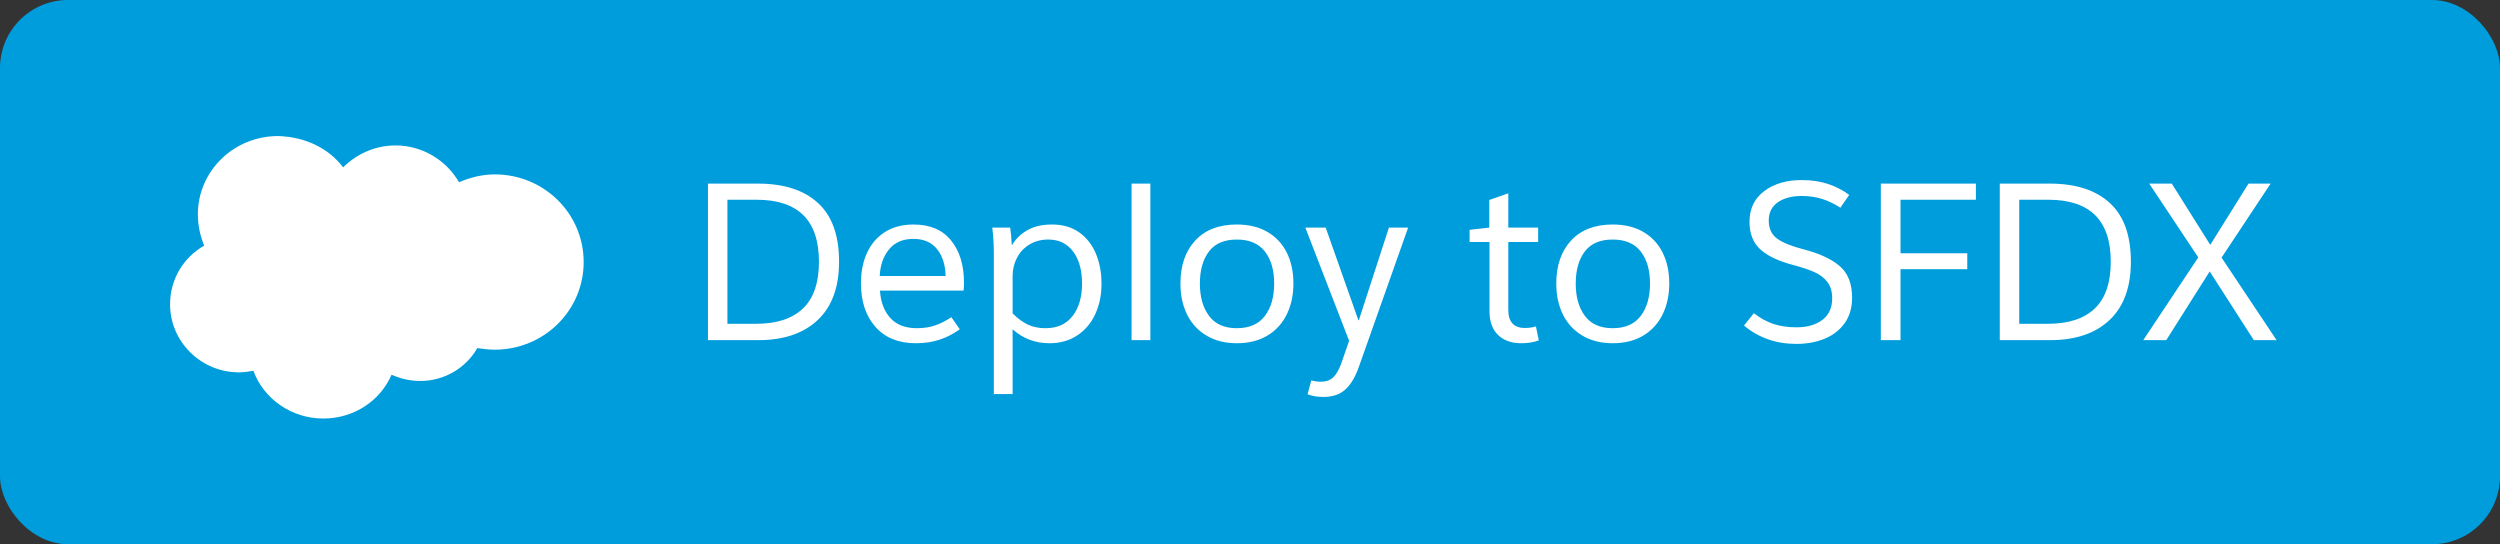 <svg xmlns="http://www.w3.org/2000/svg" xmlns:xlink="http://www.w3.org/1999/xlink" width="147" height="32" version="1.1" viewBox="0 0 147 32"><rect x="0" y="0" width="147" height="32" fill="#333333" stroke="none"/><title>Group 3 Copy</title><desc>Created with Sketch.</desc><g id="Page-1" fill="none" fill-rule="evenodd" stroke="none" stroke-width="1"><g id="Group-3-Copy"><rect id="brand-blue" width="147" height="32" x="0" y="0" fill="#009DDC" rx="4"/><path id="Deploy-to-SFDX" fill="#FFF" d="M49.337,15.385 C49.337,16.884 48.919,18.028 48.083,18.817 C47.246,19.606 46.083,20 44.592,20 L41.628,20 L41.628,10.796 L44.566,10.796 C46.092,10.796 47.268,11.175 48.096,11.934 C48.924,12.692 49.337,13.842 49.337,15.385 Z M42.772,11.745 L42.772,19.038 L44.475,19.038 C45.671,19.038 46.583,18.739 47.212,18.141 C47.84,17.543 48.154,16.624 48.154,15.385 C48.154,12.958 46.932,11.745 44.488,11.745 L42.772,11.745 Z M56.656,17.088 L51.742,17.088 C51.786,17.764 51.989,18.301 52.353,18.7 C52.717,19.099 53.237,19.298 53.913,19.298 C54.312,19.298 54.669,19.244 54.986,19.136 C55.302,19.027 55.621,18.865 55.941,18.648 L56.435,19.363 C56.063,19.632 55.666,19.835 55.246,19.974 C54.825,20.113 54.36,20.182 53.848,20.182 C52.834,20.182 52.044,19.861 51.476,19.22 C50.908,18.579 50.624,17.725 50.624,16.659 C50.624,15.974 50.746,15.372 50.988,14.852 C51.231,14.332 51.584,13.927 52.048,13.636 C52.512,13.346 53.068,13.201 53.718,13.201 C54.68,13.201 55.415,13.513 55.922,14.137 C56.429,14.761 56.682,15.589 56.682,16.62 C56.682,16.828 56.674,16.984 56.656,17.088 Z M55.603,16.23 C55.586,15.571 55.417,15.043 55.096,14.644 C54.776,14.245 54.312,14.046 53.705,14.046 C53.09,14.046 52.613,14.252 52.275,14.664 C51.937,15.075 51.755,15.597 51.729,16.23 L55.603,16.23 Z M64.768,16.685 C64.768,17.344 64.647,17.937 64.404,18.466 C64.162,18.995 63.809,19.413 63.345,19.721 C62.881,20.028 62.337,20.182 61.713,20.182 C60.873,20.182 60.149,19.909 59.542,19.363 L59.542,23.172 L58.437,23.172 L58.437,14.865 C58.437,14.38 58.407,13.886 58.346,13.383 L59.399,13.383 C59.443,13.669 59.473,14.007 59.49,14.397 L59.516,14.397 C59.733,14.033 60.036,13.743 60.426,13.526 C60.816,13.309 61.293,13.201 61.856,13.201 C62.489,13.201 63.022,13.355 63.455,13.662 C63.889,13.97 64.216,14.386 64.437,14.911 C64.658,15.435 64.768,16.026 64.768,16.685 Z M63.624,16.685 C63.624,15.888 63.449,15.255 63.098,14.787 C62.747,14.319 62.259,14.085 61.635,14.085 C61.228,14.085 60.864,14.18 60.543,14.371 C60.223,14.562 59.976,14.822 59.802,15.151 C59.629,15.48 59.542,15.84 59.542,16.23 L59.542,18.427 C59.846,18.73 60.147,18.951 60.446,19.09 C60.745,19.229 61.089,19.298 61.479,19.298 C62.173,19.298 62.703,19.058 63.072,18.576 C63.44,18.095 63.624,17.465 63.624,16.685 Z M67.641,10.796 L67.641,20 L66.536,20 L66.536,10.796 L67.641,10.796 Z M76.052,16.672 C76.052,17.357 75.92,17.965 75.656,18.498 C75.391,19.032 75.01,19.445 74.512,19.74 C74.013,20.035 73.418,20.182 72.724,20.182 C72.04,20.182 71.446,20.033 70.943,19.733 C70.441,19.434 70.059,19.021 69.799,18.492 C69.539,17.963 69.409,17.357 69.409,16.672 C69.409,15.615 69.7,14.772 70.28,14.143 C70.861,13.515 71.676,13.201 72.724,13.201 C73.426,13.201 74.026,13.346 74.525,13.636 C75.023,13.927 75.402,14.332 75.662,14.852 C75.922,15.372 76.052,15.979 76.052,16.672 Z M70.553,16.672 C70.553,17.461 70.733,18.095 71.093,18.576 C71.453,19.058 71.996,19.298 72.724,19.298 C73.461,19.298 74.011,19.058 74.375,18.576 C74.739,18.095 74.921,17.461 74.921,16.672 C74.921,15.883 74.739,15.255 74.375,14.787 C74.011,14.319 73.461,14.085 72.724,14.085 C71.988,14.085 71.442,14.319 71.086,14.787 C70.731,15.255 70.553,15.883 70.553,16.672 Z M79.887,21.612 C79.671,22.21 79.402,22.648 79.081,22.925 C78.761,23.202 78.336,23.341 77.807,23.341 C77.469,23.341 77.162,23.289 76.884,23.185 L77.105,22.366 C77.296,22.418 77.482,22.444 77.664,22.444 C77.985,22.444 78.234,22.353 78.412,22.171 C78.59,21.989 78.743,21.716 78.873,21.352 L79.328,20.039 L76.754,13.383 L77.95,13.383 L79.874,18.83 L79.9,18.83 L81.668,13.383 L82.799,13.383 L79.887,21.612 Z M88.688,13.383 L90.443,13.383 L90.443,14.228 L88.688,14.228 L88.688,18.219 C88.688,18.93 89.013,19.285 89.663,19.285 C89.897,19.285 90.114,19.255 90.313,19.194 L90.482,20.013 C90.188,20.126 89.845,20.182 89.455,20.182 C88.875,20.182 88.418,20.02 88.084,19.695 C87.75,19.369 87.583,18.908 87.583,18.31 L87.583,14.228 L86.413,14.228 L86.413,13.513 L87.57,13.383 L87.57,11.758 L88.688,11.368 L88.688,13.383 Z M98.152,16.672 C98.152,17.357 98.02,17.965 97.756,18.498 C97.491,19.032 97.11,19.445 96.612,19.74 C96.113,20.035 95.518,20.182 94.824,20.182 C94.14,20.182 93.546,20.033 93.043,19.733 C92.541,19.434 92.159,19.021 91.899,18.492 C91.639,17.963 91.509,17.357 91.509,16.672 C91.509,15.615 91.8,14.772 92.38,14.143 C92.961,13.515 93.776,13.201 94.824,13.201 C95.526,13.201 96.126,13.346 96.625,13.636 C97.123,13.927 97.502,14.332 97.762,14.852 C98.022,15.372 98.152,15.979 98.152,16.672 Z M92.653,16.672 C92.653,17.461 92.833,18.095 93.193,18.576 C93.553,19.058 94.096,19.298 94.824,19.298 C95.561,19.298 96.111,19.058 96.475,18.576 C96.839,18.095 97.021,17.461 97.021,16.672 C97.021,15.883 96.839,15.255 96.475,14.787 C96.111,14.319 95.561,14.085 94.824,14.085 C94.088,14.085 93.542,14.319 93.186,14.787 C92.831,15.255 92.653,15.883 92.653,16.672 Z M102.546,19.142 L103.131,18.414 C103.504,18.709 103.89,18.921 104.288,19.051 C104.687,19.181 105.138,19.246 105.64,19.246 C106.264,19.246 106.769,19.101 107.155,18.811 C107.541,18.52 107.733,18.098 107.733,17.543 C107.733,17.153 107.642,16.837 107.46,16.594 C107.278,16.351 107.027,16.156 106.706,16.009 C106.386,15.862 105.961,15.719 105.432,15.58 C104.574,15.355 103.933,15.049 103.508,14.664 C103.084,14.278 102.871,13.738 102.871,13.045 C102.871,12.274 103.159,11.671 103.736,11.238 C104.312,10.805 105.047,10.588 105.939,10.588 C106.503,10.588 107.012,10.662 107.467,10.809 C107.922,10.956 108.344,11.173 108.734,11.459 L108.214,12.213 C107.85,11.979 107.489,11.806 107.129,11.693 C106.769,11.58 106.373,11.524 105.939,11.524 C105.359,11.524 104.891,11.647 104.535,11.895 C104.18,12.142 104.002,12.499 104.002,12.967 C104.002,13.435 104.165,13.788 104.49,14.027 C104.815,14.265 105.346,14.479 106.082,14.67 C107.01,14.913 107.712,15.242 108.188,15.658 C108.665,16.074 108.903,16.689 108.903,17.504 C108.903,18.093 108.758,18.592 108.468,18.999 C108.177,19.406 107.785,19.712 107.291,19.916 C106.797,20.119 106.243,20.221 105.627,20.221 C104.431,20.221 103.404,19.861 102.546,19.142 Z M116.183,11.745 L111.75,11.745 L111.75,14.891 L115.676,14.891 L115.676,15.827 L111.75,15.827 L111.75,20 L110.593,20 L110.593,10.796 L116.183,10.796 L116.183,11.745 Z M125.296,15.385 C125.296,16.884 124.878,18.028 124.042,18.817 C123.205,19.606 122.042,20 120.551,20 L117.587,20 L117.587,10.796 L120.525,10.796 C122.051,10.796 123.227,11.175 124.055,11.934 C124.883,12.692 125.296,13.842 125.296,15.385 Z M118.731,11.745 L118.731,19.038 L120.434,19.038 C121.63,19.038 122.542,18.739 123.171,18.141 C123.799,17.543 124.113,16.624 124.113,15.385 C124.113,12.958 122.891,11.745 120.447,11.745 L118.731,11.745 Z M133.863,20 L132.524,20 L129.937,15.97 L129.937,15.957 L129.924,15.97 L127.376,20 L126.024,20 L129.248,15.151 L129.261,15.138 L126.375,10.796 L127.701,10.796 L129.963,14.397 L132.212,10.796 L133.512,10.796 L130.626,15.151 L130.639,15.164 L133.863,20 Z"/><path id="Shape-Copy-7" fill="#FFF" fill-rule="nonzero" d="M23.257,8.552 C24.844,8.552 26.244,9.426 26.991,10.715 C27.645,10.438 28.345,10.254 29.092,10.254 C31.986,10.254 34.32,12.555 34.32,15.407 C34.32,18.26 31.986,20.561 29.092,20.561 C28.718,20.561 28.392,20.514 28.065,20.468 C27.411,21.619 26.151,22.401 24.704,22.401 C24.097,22.401 23.537,22.263 23.024,22.033 C22.37,23.551 20.83,24.609 19.009,24.609 C17.142,24.609 15.508,23.459 14.901,21.803 C14.621,21.849 14.341,21.895 14.061,21.895 C11.82,21.895 10,20.1 10,17.892 C10,16.42 10.794,15.131 12.007,14.441 C11.774,13.889 11.634,13.245 11.634,12.601 C11.634,10.07 13.734,8 16.348,8 C17.982,8.046 19.336,8.736 20.176,9.84 C20.97,9.058 22.043,8.552 23.257,8.552 Z"/></g></g></svg>